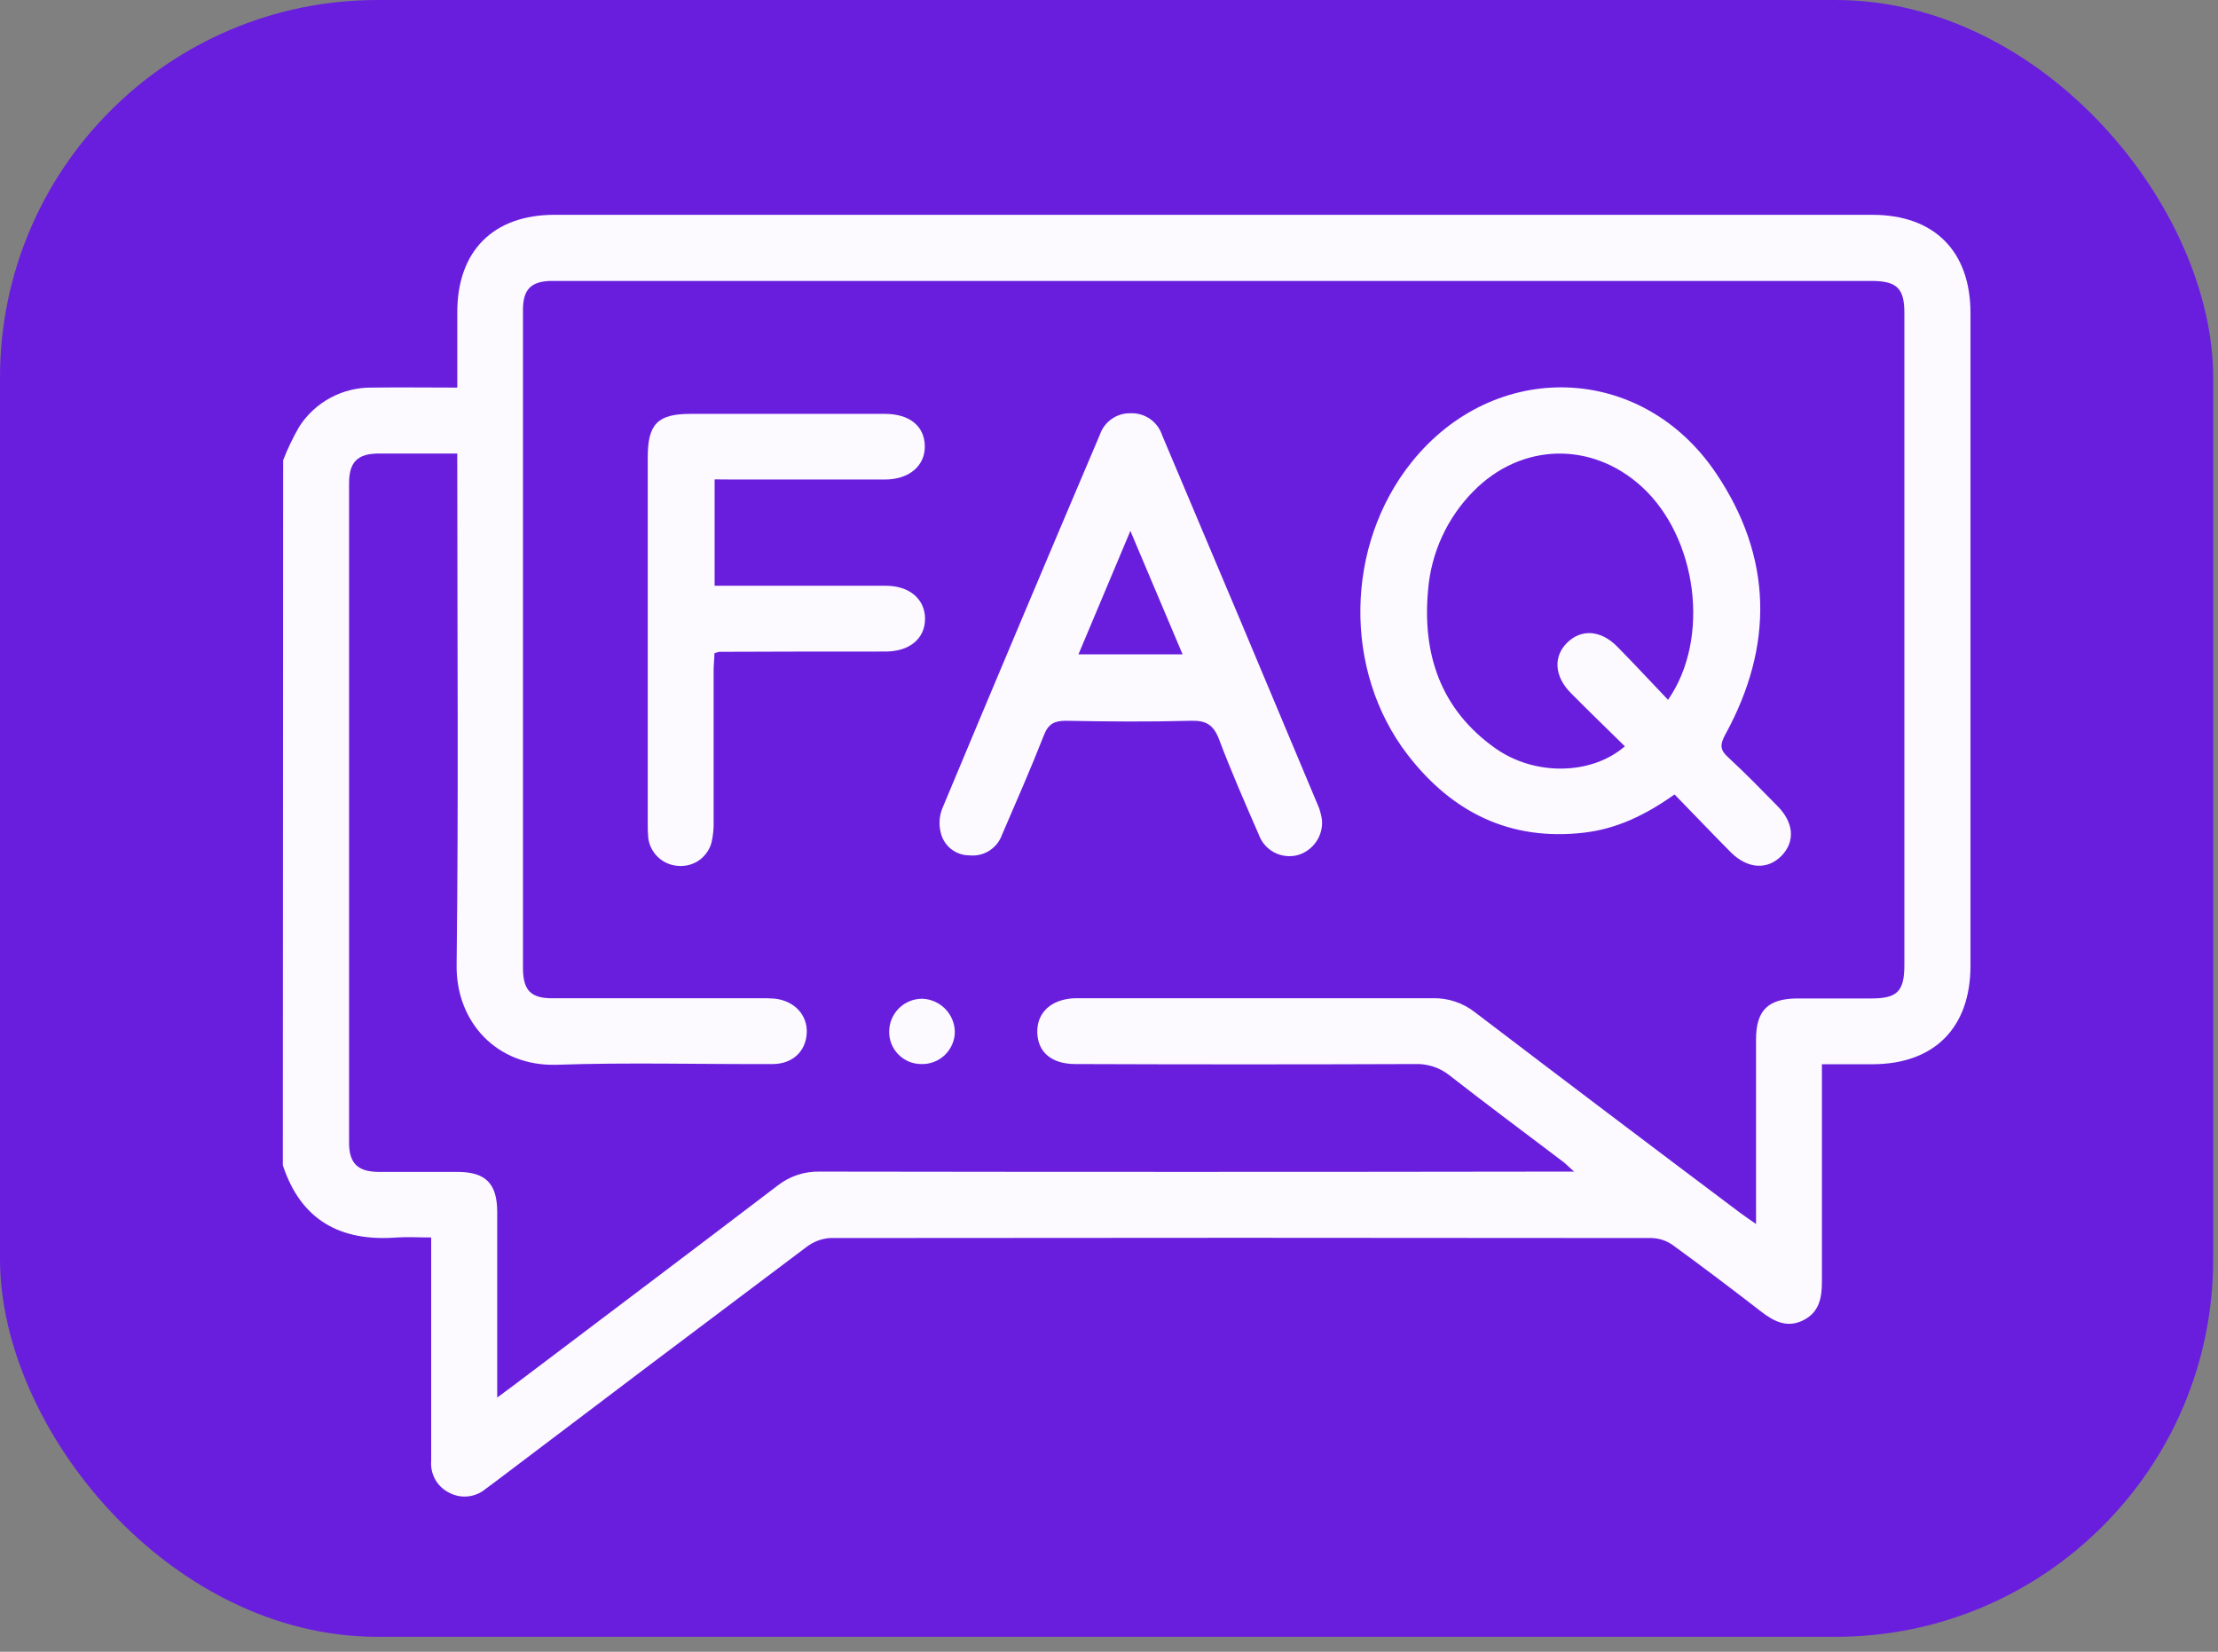 <svg width="47" height="35" viewBox="0 0 47 35" fill="none" xmlns="http://www.w3.org/2000/svg">
<rect x="0" y="0" width="47" height="35" fill="#808080" stroke="none"/>
<rect width="46.898" height="34.684" rx="8" fill="#691EDE"/>
<path d="M6 9.752C6.096 9.505 6.211 9.265 6.344 9.036C6.51 8.78 6.737 8.571 7.006 8.427C7.274 8.283 7.574 8.21 7.879 8.213C8.468 8.205 9.06 8.213 9.69 8.213C9.69 7.655 9.69 7.138 9.69 6.615C9.69 5.318 10.454 4.552 11.749 4.552H39.676C40.989 4.552 41.755 5.323 41.755 6.636V20.463C41.755 21.776 40.99 22.548 39.682 22.551H38.607V23.218C38.607 24.531 38.607 25.845 38.607 27.159C38.607 27.506 38.548 27.811 38.206 27.979C37.863 28.147 37.585 27.998 37.312 27.787C36.695 27.309 36.074 26.84 35.444 26.381C35.314 26.29 35.161 26.239 35.003 26.234C29.197 26.227 23.391 26.227 17.585 26.234C17.404 26.247 17.232 26.313 17.089 26.424C14.884 28.079 12.683 29.739 10.487 31.404L10.291 31.549C10.183 31.64 10.05 31.696 9.909 31.709C9.769 31.722 9.628 31.692 9.505 31.623C9.385 31.561 9.286 31.465 9.221 31.347C9.156 31.229 9.126 31.094 9.137 30.959C9.137 29.54 9.137 28.12 9.137 26.7V26.222C8.885 26.222 8.645 26.207 8.409 26.222C7.221 26.313 6.379 25.864 5.993 24.691L6 9.752ZM9.689 9.61C9.103 9.61 8.568 9.61 8.034 9.61C7.576 9.61 7.397 9.788 7.397 10.243C7.397 14.898 7.397 19.555 7.397 24.215C7.397 24.647 7.58 24.828 8.015 24.832C8.574 24.832 9.132 24.832 9.687 24.832C10.291 24.832 10.534 25.077 10.536 25.678C10.536 26.865 10.536 28.052 10.536 29.24V29.614L10.884 29.356C12.75 27.945 14.618 26.54 16.478 25.122C16.733 24.922 17.051 24.817 17.376 24.826C22.555 24.834 27.734 24.834 32.912 24.826H33.357C33.238 24.724 33.19 24.669 33.13 24.623C32.323 24.011 31.511 23.408 30.713 22.785C30.506 22.62 30.245 22.536 29.98 22.547C27.582 22.556 25.185 22.556 22.788 22.547C22.285 22.547 21.991 22.297 21.98 21.878C21.97 21.459 22.273 21.17 22.779 21.152C22.837 21.152 22.899 21.152 22.954 21.152C25.421 21.152 27.888 21.152 30.358 21.152C30.683 21.144 31.002 21.25 31.258 21.452C33.126 22.875 35.001 24.293 36.88 25.704C36.974 25.774 37.072 25.839 37.211 25.937C37.211 24.584 37.211 23.31 37.211 22.025C37.211 21.413 37.464 21.161 38.084 21.157C38.608 21.157 39.131 21.157 39.655 21.157C40.205 21.157 40.354 21.005 40.354 20.45C40.354 17.738 40.354 15.027 40.354 12.315C40.354 10.417 40.354 8.52 40.354 6.622C40.354 6.116 40.195 5.96 39.688 5.953H11.896C11.815 5.953 11.732 5.953 11.651 5.953C11.251 5.97 11.09 6.134 11.082 6.54C11.082 6.898 11.082 7.257 11.082 7.623V20.262C11.082 20.355 11.082 20.448 11.082 20.542C11.091 20.986 11.251 21.152 11.695 21.153C13.15 21.153 14.605 21.153 16.06 21.153C16.176 21.149 16.293 21.152 16.409 21.16C16.834 21.204 17.115 21.508 17.095 21.893C17.075 22.279 16.793 22.544 16.379 22.547C14.854 22.554 13.328 22.51 11.805 22.562C10.537 22.606 9.655 21.661 9.676 20.438C9.718 16.982 9.69 13.525 9.69 10.068L9.689 9.61Z" fill="#FCFAFF"/>
<path d="M35.484 16.834C34.874 17.267 34.263 17.563 33.565 17.644C31.997 17.826 30.768 17.212 29.828 15.993C28.455 14.209 28.503 11.553 29.912 9.794C31.671 7.598 34.787 7.69 36.361 10.024C37.563 11.806 37.591 13.681 36.562 15.56C36.443 15.78 36.443 15.89 36.627 16.054C36.985 16.384 37.327 16.736 37.669 17.084C38.012 17.433 38.044 17.832 37.751 18.134C37.457 18.436 37.034 18.417 36.676 18.06C36.278 17.659 35.886 17.245 35.484 16.834ZM35.346 14.829C36.254 13.526 35.963 11.384 34.789 10.313C33.723 9.341 32.228 9.382 31.217 10.415C30.665 10.975 30.327 11.712 30.262 12.496C30.134 13.864 30.529 15.035 31.684 15.854C32.527 16.451 33.729 16.423 34.431 15.814C34.049 15.439 33.665 15.067 33.29 14.689C32.932 14.331 32.912 13.905 33.213 13.614C33.514 13.323 33.921 13.352 34.265 13.697C34.621 14.057 34.967 14.433 35.346 14.829Z" fill="#FCFAFF"/>
<path d="M28.013 17.374C28.027 17.54 27.982 17.706 27.887 17.842C27.791 17.979 27.651 18.078 27.49 18.122C27.324 18.163 27.149 18.141 26.998 18.061C26.847 17.98 26.732 17.846 26.674 17.685C26.381 17.014 26.087 16.343 25.828 15.655C25.709 15.356 25.555 15.265 25.239 15.273C24.356 15.297 23.472 15.29 22.588 15.273C22.349 15.273 22.216 15.335 22.123 15.573C21.842 16.289 21.535 16.988 21.232 17.691C21.182 17.83 21.087 17.948 20.963 18.027C20.838 18.106 20.691 18.14 20.544 18.125C20.402 18.126 20.265 18.078 20.154 17.991C20.043 17.903 19.965 17.779 19.934 17.641C19.892 17.474 19.903 17.298 19.965 17.137C21.07 14.491 22.185 11.848 23.308 9.207C23.354 9.074 23.441 8.958 23.557 8.878C23.672 8.797 23.81 8.754 23.951 8.757C24.098 8.75 24.243 8.791 24.365 8.874C24.486 8.957 24.578 9.078 24.624 9.218C25.739 11.85 26.847 14.482 27.949 17.116C27.978 17.2 28 17.286 28.013 17.374ZM23.953 11.25L22.853 13.865H25.059L23.953 11.25Z" fill="#FCFAFF"/>
<path d="M15.143 10.158V12.412H15.53C16.612 12.412 17.694 12.412 18.774 12.412C19.273 12.412 19.603 12.698 19.602 13.114C19.601 13.53 19.277 13.805 18.766 13.806C17.592 13.806 16.417 13.806 15.243 13.812C15.207 13.819 15.173 13.829 15.139 13.842C15.139 13.951 15.122 14.074 15.122 14.201C15.122 15.275 15.122 16.34 15.122 17.41C15.126 17.561 15.11 17.712 15.076 17.858C15.034 18.011 14.938 18.144 14.807 18.234C14.676 18.323 14.517 18.363 14.359 18.347C14.202 18.335 14.054 18.269 13.94 18.16C13.827 18.051 13.754 17.906 13.736 17.75C13.727 17.646 13.724 17.541 13.726 17.437C13.726 14.854 13.726 12.272 13.726 9.69C13.726 8.982 13.937 8.77 14.634 8.77C16.006 8.77 17.378 8.77 18.75 8.77C19.271 8.77 19.586 9.025 19.597 9.444C19.608 9.863 19.273 10.161 18.75 10.161C17.676 10.161 16.61 10.161 15.542 10.161L15.143 10.158Z" fill="#FCFAFF"/>
<path d="M19.52 22.547C19.431 22.547 19.342 22.529 19.259 22.495C19.177 22.46 19.102 22.41 19.039 22.346C18.976 22.283 18.926 22.207 18.892 22.124C18.858 22.041 18.841 21.953 18.842 21.863C18.842 21.77 18.86 21.679 18.895 21.593C18.931 21.508 18.983 21.43 19.049 21.365C19.115 21.3 19.193 21.248 19.279 21.214C19.365 21.179 19.457 21.162 19.549 21.163C19.73 21.171 19.9 21.247 20.027 21.375C20.154 21.504 20.228 21.675 20.233 21.856C20.234 21.948 20.215 22.04 20.179 22.126C20.143 22.211 20.09 22.288 20.024 22.353C19.957 22.417 19.878 22.468 19.792 22.501C19.705 22.535 19.613 22.55 19.52 22.547Z" fill="#FCFAFF"/>
</svg>

